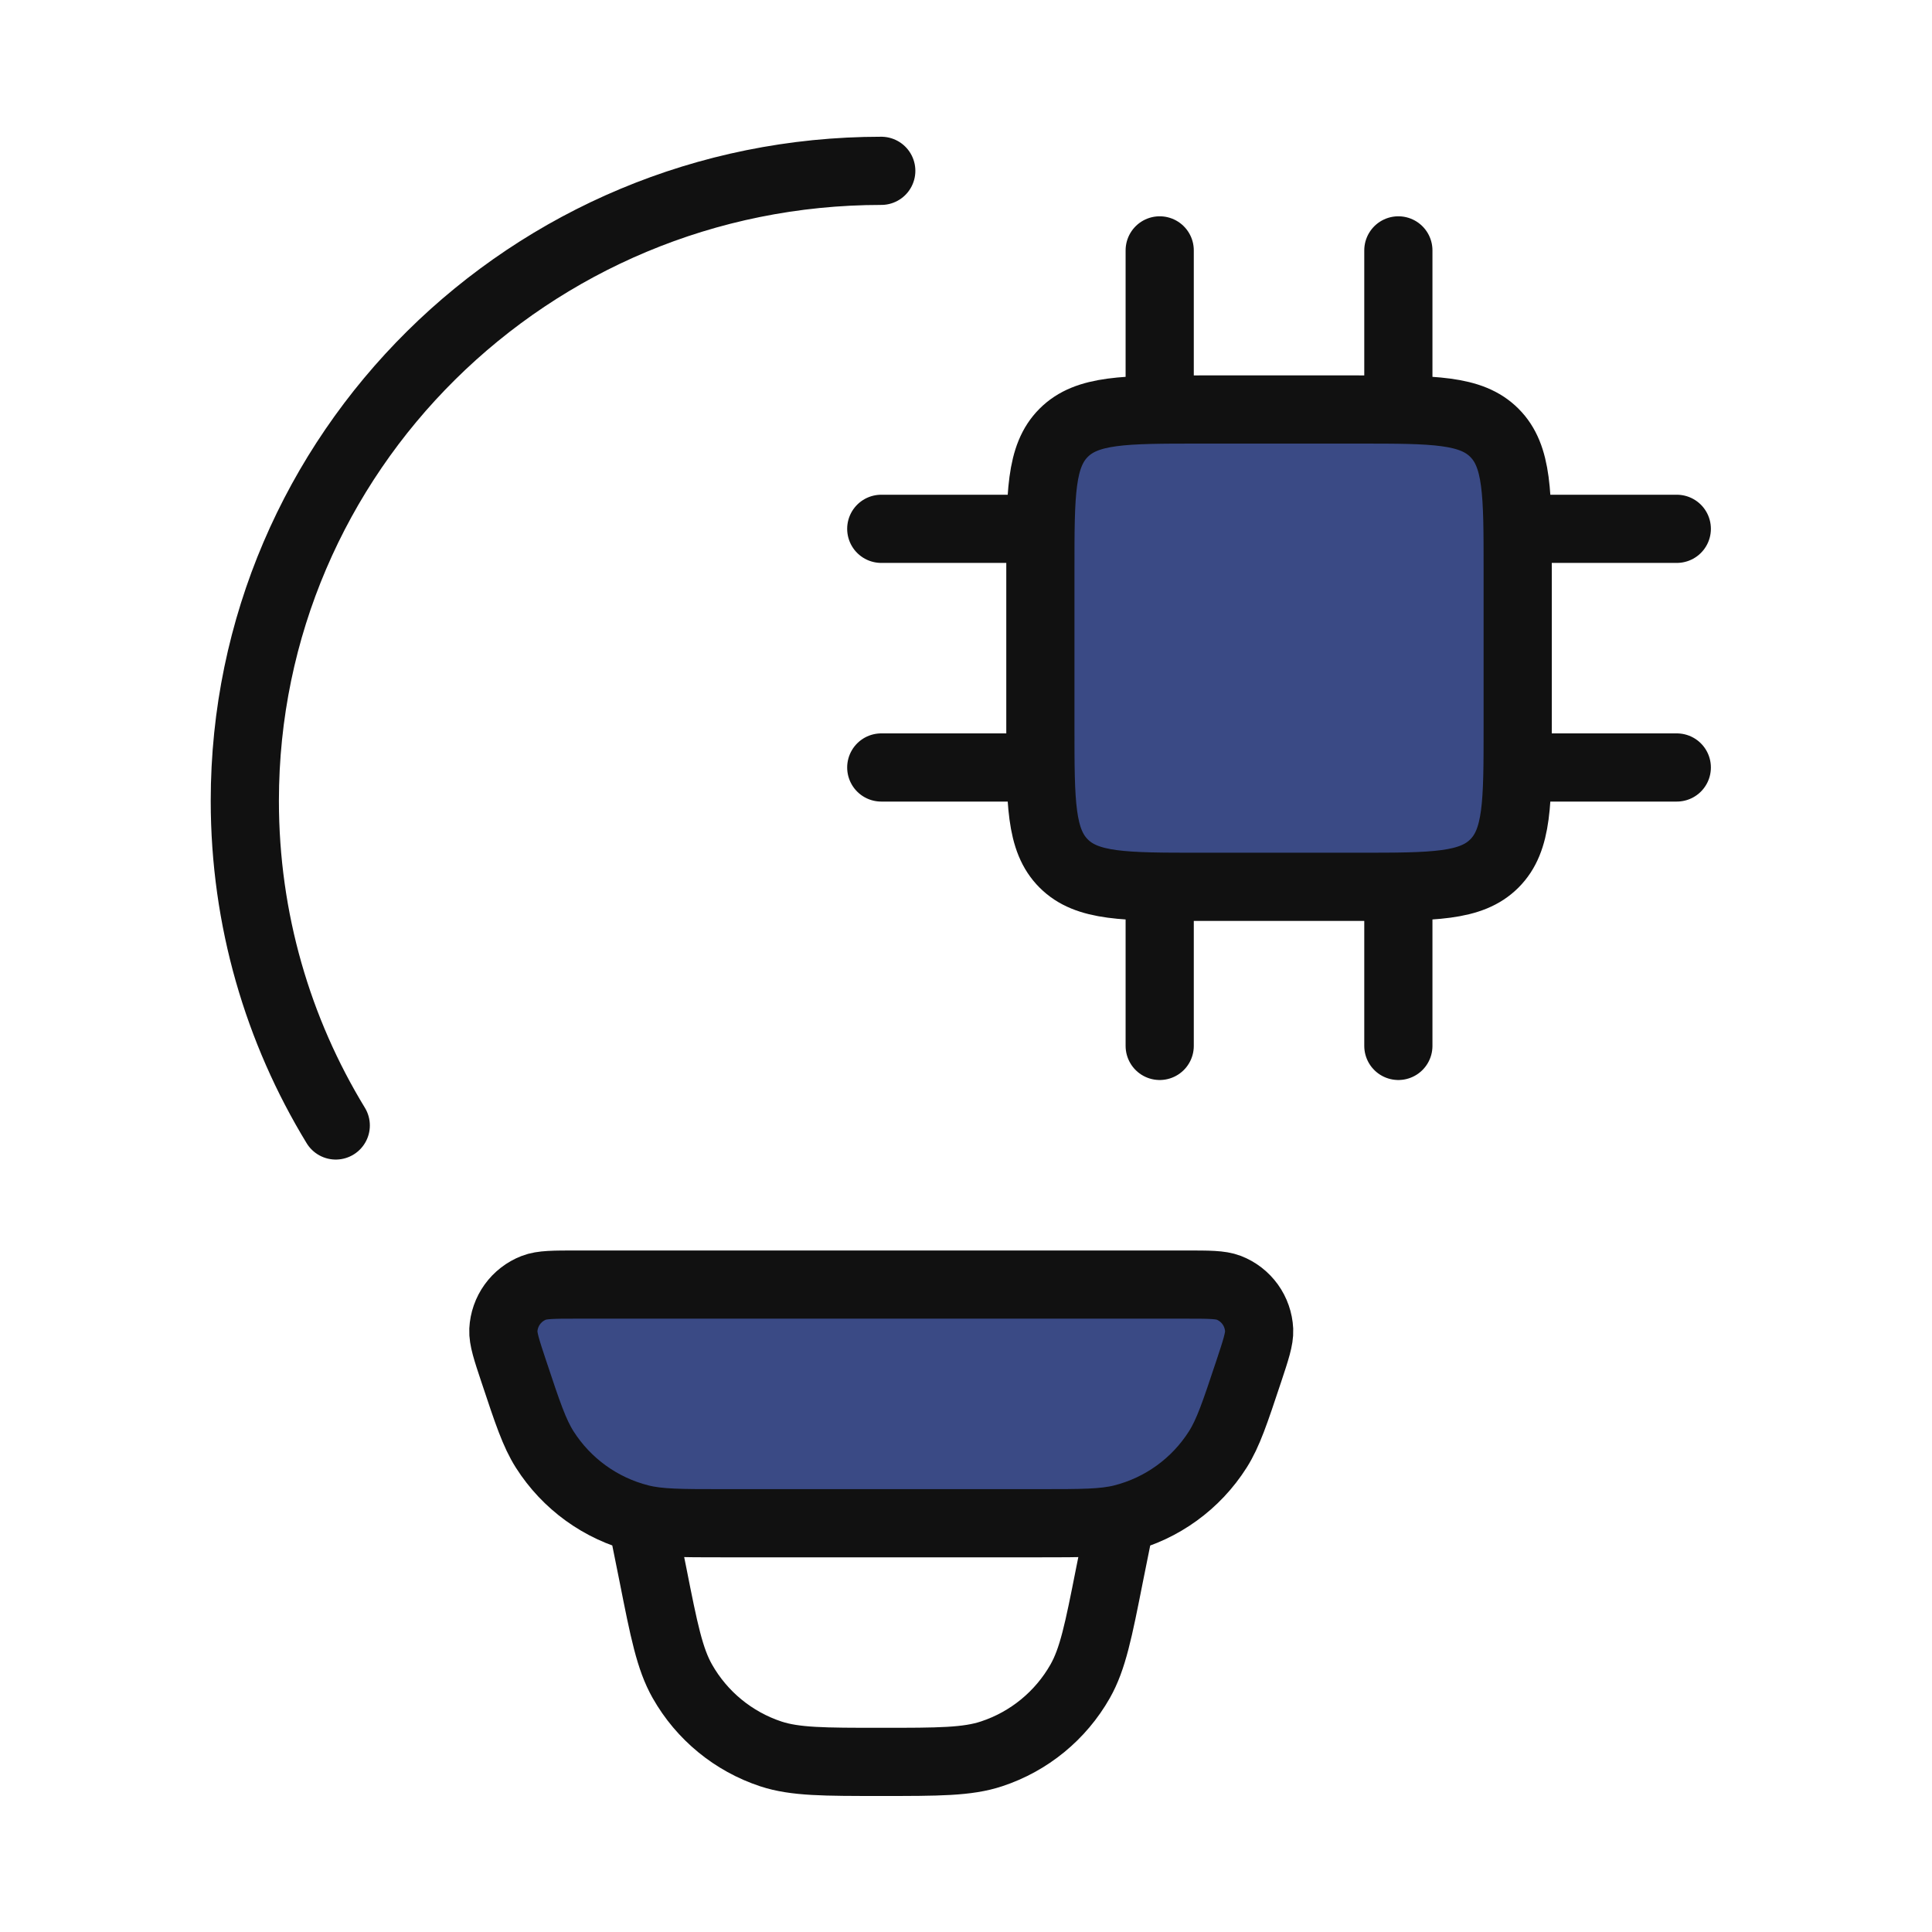<svg width="85" height="85" viewBox="0 0 85 85" fill="none" xmlns="http://www.w3.org/2000/svg">
<path d="M22.612 60.359C22.29 59.393 22.129 58.906 22.146 58.514C22.166 58.109 22.303 57.718 22.54 57.389C22.778 57.059 23.105 56.806 23.483 56.659C23.848 56.516 24.358 56.516 25.373 56.516H52.169C53.188 56.516 53.696 56.516 54.059 56.656C54.438 56.803 54.766 57.057 55.004 57.387C55.241 57.717 55.377 58.108 55.397 58.514C55.414 58.905 55.254 59.385 54.935 60.347L54.931 60.359L54.926 60.373C54.334 62.152 54.037 63.045 53.58 63.768C52.621 65.282 51.118 66.37 49.38 66.809C48.547 67.016 47.609 67.016 45.73 67.016H31.814C29.934 67.016 28.992 67.016 28.163 66.806C26.426 66.368 24.923 65.28 23.963 63.768C23.506 63.045 23.209 62.152 22.617 60.373L22.612 60.359Z" fill="#3A4A85"/>
<path d="M59.772 18.016H52.772C49.471 18.016 47.822 18.016 46.797 19.041C45.772 20.067 45.772 21.715 45.772 25.016V32.016C45.772 35.316 45.772 36.965 46.797 37.99C47.822 39.016 49.471 39.016 52.772 39.016H59.772C63.072 39.016 64.721 39.016 65.746 37.99C66.772 36.965 66.772 35.316 66.772 32.016V25.016C66.772 21.715 66.772 20.067 65.746 19.041C64.721 18.016 63.072 18.016 59.772 18.016Z" fill="#3A4A85"/>
<path d="M38.772 7.516C23.308 7.516 10.771 19.923 10.771 35.232C10.771 40.458 12.231 45.347 14.772 49.516M51.022 39.016V46.016M61.522 39.016V46.016M51.022 11.016V18.016M61.522 11.016V18.016M45.772 23.266H38.772M45.772 33.766H38.772M73.772 23.266H66.772M73.772 33.766H66.772M22.612 60.359C22.29 59.393 22.129 58.906 22.146 58.514C22.166 58.109 22.303 57.718 22.54 57.389C22.778 57.059 23.105 56.806 23.483 56.659C23.848 56.516 24.358 56.516 25.373 56.516H52.169C53.188 56.516 53.696 56.516 54.059 56.656C54.438 56.803 54.766 57.057 55.004 57.387C55.241 57.717 55.377 58.108 55.397 58.514C55.414 58.905 55.254 59.385 54.935 60.347M22.612 60.359L22.617 60.373M22.612 60.359C22.614 60.363 22.615 60.368 22.617 60.373M54.931 60.359L54.935 60.347M54.931 60.359L54.926 60.373M54.931 60.359C54.929 60.363 54.928 60.368 54.926 60.373M54.931 60.359C54.932 60.355 54.934 60.351 54.935 60.347M49.272 67.016L48.816 69.28C48.327 71.755 48.078 72.99 47.522 73.97C46.664 75.481 45.276 76.618 43.626 77.162C42.559 77.516 41.291 77.516 38.772 77.516C36.252 77.516 34.984 77.516 33.917 77.166C32.267 76.621 30.878 75.482 30.021 73.97C29.465 72.99 29.216 71.755 28.727 69.28L28.271 67.016M54.926 60.373C54.334 62.152 54.037 63.045 53.58 63.768C52.621 65.282 51.118 66.37 49.38 66.809C48.547 67.016 47.609 67.016 45.73 67.016H31.814C29.934 67.016 28.992 67.016 28.163 66.806C26.426 66.368 24.923 65.28 23.963 63.768C23.506 63.045 23.209 62.152 22.617 60.373M59.772 18.016H52.772C49.471 18.016 47.822 18.016 46.797 19.041C45.772 20.067 45.772 21.715 45.772 25.016V32.016C45.772 35.316 45.772 36.965 46.797 37.99C47.822 39.016 49.471 39.016 52.772 39.016H59.772C63.072 39.016 64.721 39.016 65.746 37.99C66.772 36.965 66.772 35.316 66.772 32.016V25.016C66.772 21.715 66.772 20.067 65.746 19.041C64.721 18.016 63.072 18.016 59.772 18.016Z" stroke="#111111" stroke-width="3" stroke-linecap="round" stroke-linejoin="round"/>
</svg>
